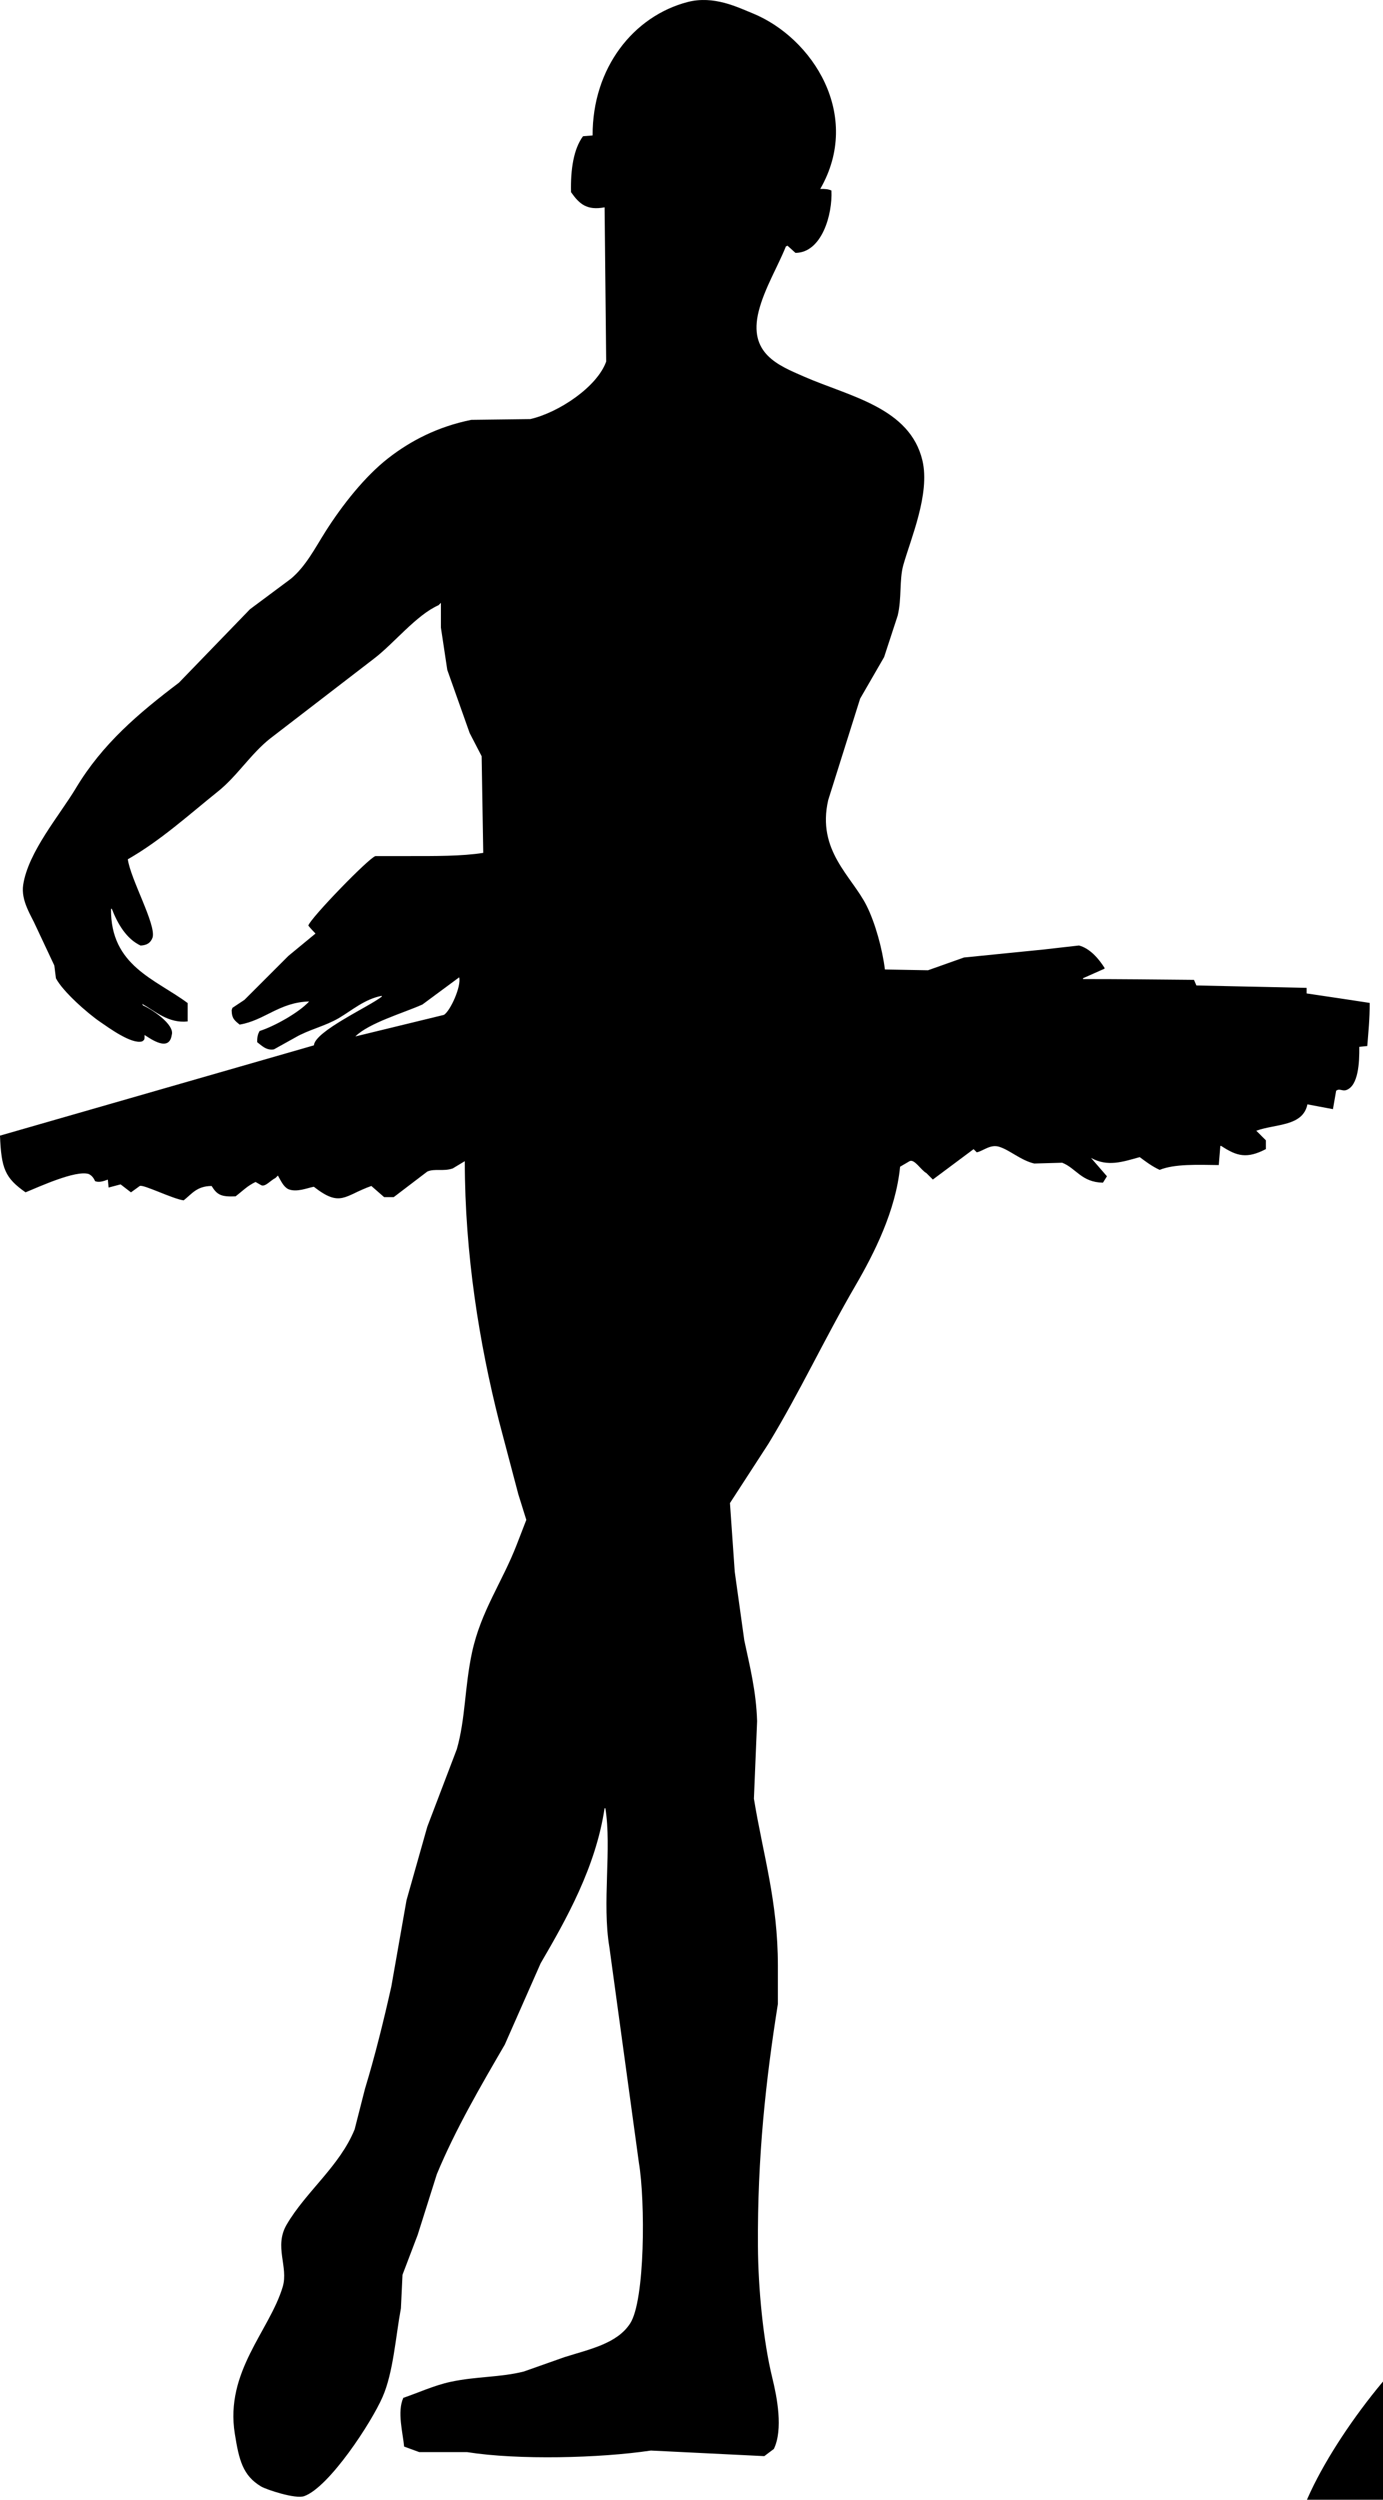 <?xml version="1.0" encoding="UTF-8" standalone="no"?>
<!DOCTYPE svg PUBLIC "-//W3C//DTD SVG 1.1//EN" "http://www.w3.org/Graphics/SVG/1.1/DTD/svg11.dtd">
<svg width="100%" height="100%" viewBox="0 0 57 103" version="1.1" xmlns="http://www.w3.org/2000/svg" xmlns:xlink="http://www.w3.org/1999/xlink" xml:space="preserve" xmlns:serif="http://www.serif.com/" style="fill-rule:evenodd;clip-rule:evenodd;stroke-linejoin:round;stroke-miterlimit:1.414;">
    <g transform="matrix(1,0,0,1,-77.815,-15.487)">
        <g>
            <path d="M185.117,169.875C185.117,169.875 183.779,168.972 183.722,168.947C180.899,167.755 177.727,170.648 174.945,171.095C174.485,169.993 173.9,169.225 173.726,167.782C172.855,167.315 169.737,168.616 168.728,169.005C168.296,169.169 167.851,169.722 167.506,169.817C167.087,169.938 166.413,169.701 165.994,169.876C164.968,170.307 164.089,171.146 163.09,171.617C162.237,171.698 161.385,171.776 160.532,171.852C158.411,172.259 155.877,173.623 154.896,175.108C153.41,174.842 151.793,174.04 150.187,173.422C148.618,172.878 147.049,172.336 145.481,171.795C144.473,171.342 143.414,170.548 142.165,170.4C141.246,168.94 140.608,167.054 139.257,166.041C138.752,165.658 136.702,164.875 136.468,164.471C136.083,164.149 136.29,163.763 136.119,163.191C135.272,160.365 136.916,159.435 136.584,156.856C136.506,155.985 136.428,155.114 136.352,154.241C135.488,151.217 133.721,148.583 133.039,145.116C132.622,142.989 136.471,142.656 135.478,140.233C136.642,138.869 137.048,135.932 135.713,134.42C135.323,134.189 134.936,133.955 134.549,133.724C134.304,133.429 134.314,132.981 133.968,132.792C133.93,132.771 133.854,132.768 133.8,132.751C133.815,132.768 133.84,132.775 133.854,132.792C133.792,132.768 133.73,132.744 133.667,132.722C133.414,132.674 133.122,132.638 132.921,132.502C132.882,132.485 132.844,132.463 132.804,132.445C132.804,132.424 132.804,132.405 132.804,132.385C133.091,132.499 133.379,132.61 133.666,132.721C133.715,132.729 133.756,132.742 133.798,132.75C133.572,132.512 133.24,132.348 132.803,132.328C132.8,130.99 133.181,130.151 133.444,129.074C133.675,127.678 133.909,126.284 134.142,124.888C134.258,123.299 134.373,121.712 134.49,120.121C134.798,119.911 135.108,119.696 135.42,119.481C135.864,118.94 136.308,118.396 136.753,117.855C137.469,117.131 138.769,116.555 139.776,116.169C139.98,115.91 140.112,115.895 140.126,115.416C139.445,115.119 137.955,115.979 137.336,116.286C137.317,116.17 137.297,116.055 137.28,115.937C137.702,115.706 138.131,115.474 138.557,115.24C139.116,114.696 139.681,114.154 140.242,113.61C140.242,113.438 140.242,113.264 140.242,113.09C140.166,113.033 140.089,112.972 140.009,112.915C139.076,113.091 137.922,114.573 136.988,115.006C136.929,115.065 136.871,115.124 136.812,115.181C136.792,115.142 136.773,115.104 136.752,115.065C137.609,114.109 139.021,113.556 139.604,112.334C139.718,112.027 139.548,111.918 139.37,111.752C138.29,111.919 136.812,113.816 135.884,114.426C136.248,113.254 137.613,112.714 137.86,111.461C137.819,111.385 137.784,111.307 137.743,111.229C137.608,111.209 137.472,111.189 137.336,111.172C135.289,112.589 132.277,116.592 131.408,119.193C131.311,120.18 131.213,121.168 131.117,122.157C130.749,123.453 130.379,124.755 130.012,126.05C129.594,127.668 129.191,129.378 128.848,130.818C128.791,131.477 128.734,132.136 128.675,132.792C128.322,133.386 127.142,134.155 126.528,134.247C126.485,134.498 126.447,134.749 126.409,135.003C126.409,135.022 126.409,135.04 126.409,135.06C126.566,135.06 126.719,135.06 126.873,135.06C126.756,135.138 126.643,135.215 126.528,135.294C126.604,135.351 126.68,135.409 126.756,135.466C126.685,135.398 126.645,135.396 126.642,135.527C126.637,135.781 126.44,136.425 126.465,136.632C126.528,137.087 126.768,137.209 126.696,137.677C126.582,137.618 126.465,137.558 126.351,137.501C126.33,137.501 126.312,137.501 126.292,137.501C125.879,138.18 125.749,139.591 125.77,140.64C126.041,140.812 126.139,140.865 126.527,140.816C126.39,141.59 126.252,142.365 126.116,143.141C124.29,147.181 121.817,150.014 121.934,156.043C119.787,156.734 117.788,157.877 115.364,158.311C114.553,158.29 113.738,158.272 112.922,158.252C110.528,158.622 107.851,158.601 105.251,159.007C104.182,159.177 103.311,158.445 102.811,158.544C101.409,158.817 99.845,159.718 98.393,160.055C97.255,160.32 95.878,159.514 94.907,159.3C94.866,159.318 94.83,159.339 94.789,159.358C94.75,159.595 94.725,159.6 94.848,159.763C95.054,160.112 95.911,160.386 96.299,160.522C96.34,160.579 96.379,160.637 96.418,160.695C95.552,160.779 94.953,160.779 94.092,160.752C94.053,160.928 94.015,161.102 93.976,161.278C94.719,161.729 95.947,161.786 96.939,161.74C96.96,161.779 96.98,161.819 96.998,161.856C95.943,162.311 95.286,163.128 93.86,163.252C93.819,163.291 93.784,163.33 93.744,163.368C93.784,163.464 93.82,163.561 93.86,163.657C94.515,164.495 98.795,163.047 99.498,162.901C99.706,163.143 99.957,163.512 100.255,163.657C100.55,164.233 99.618,165.206 99.615,166.332C99.691,166.427 99.769,166.526 99.845,166.623C99.942,166.623 100.042,166.623 100.137,166.623C100.306,166.097 100.778,165.87 101.008,165.461C101.772,164.108 102.312,162.817 103.16,161.568C104.85,161.499 107.919,162.993 109.902,163.427C110.973,163.66 115.252,163.586 116.123,163.252C116.644,163.018 117.17,162.785 117.693,162.552C119.289,162.139 120.818,161.945 122.227,161.334C123.153,164.757 124.053,168.806 125.712,171.679C123.707,170.777 121.872,171.325 119.434,170.925C117.127,170.542 114.236,169.965 111.531,170.401C110.831,170.401 110.134,170.401 109.438,170.401C107.69,170.899 106.25,172.58 104.322,173.19C101.415,174.111 98.508,172.829 95.954,172.321C94.248,172.22 92.543,172.125 90.838,172.03C89.822,172.198 89.085,172.451 87.932,172.145C87.836,172.145 87.739,172.145 87.643,172.145C87.524,173.463 87.41,174.778 87.293,176.097C86.189,176.195 85.082,176.291 83.979,176.386C81.91,176.869 76.349,178.41 75.785,179.933C75.697,180.441 76.077,180.228 76.309,180.513C76.309,180.65 76.309,180.786 76.309,180.92C76.551,181.382 77.073,181.101 77.529,181.27C78.092,181.478 79.134,181.961 79.851,182.141C81.21,182.484 82.941,181.69 83.979,181.445C84.862,181.236 85.781,181.839 86.595,181.676C87.733,181.452 88.743,180.559 89.619,180.163C90.743,180.203 91.865,180.24 92.99,180.281C96.128,180.282 99.806,180.894 102.813,180.281C105.731,179.687 108.765,177.436 112.578,178.132C114.991,178.571 116.636,179.518 118.736,180.225C121.168,181.038 123.82,181.285 126.18,181.968C129.419,182.903 136.022,182.517 136.991,179.816C138.772,180.203 140.555,180.59 142.339,180.979C144.391,181.153 146.445,181.327 148.5,181.501C150.628,181.907 153.662,182.337 155.997,181.733C158.014,181.214 159.538,180.109 161.288,179.351C164.369,178.015 168.558,176.648 172.038,175.979C173.3,175.999 174.559,176.017 175.817,176.036C178.743,175.223 181.389,174.289 183.491,172.666C184.181,172.131 185.753,171.668 185.7,170.633C185.117,170.396 185.446,170.402 185.117,169.875Z" style="fill-rule:nonzero;"/>
        </g>
        <path d="M134.266,56.811C134.271,57.465 134.209,58.033 134.167,58.588C134.058,58.599 133.948,58.61 133.838,58.621C133.846,59.289 133.794,60.217 133.312,60.398C133.135,60.466 133.028,60.315 132.884,60.431C132.839,60.683 132.796,60.937 132.752,61.189C132.401,61.123 132.05,61.057 131.7,60.991C131.511,61.91 130.386,61.789 129.593,62.078C129.724,62.209 129.856,62.342 129.988,62.473L129.988,62.835C129.203,63.241 128.795,63.131 128.145,62.703C128.134,62.703 128.123,62.703 128.111,62.703C128.09,62.966 128.068,63.23 128.046,63.493C127.188,63.48 126.212,63.442 125.61,63.691C125.287,63.54 125.05,63.36 124.788,63.165C124.087,63.361 123.462,63.575 122.78,63.197C122.999,63.449 123.219,63.702 123.438,63.955C123.383,64.042 123.329,64.13 123.273,64.218C122.389,64.203 122.171,63.627 121.594,63.396C121.21,63.406 120.826,63.417 120.441,63.429C119.887,63.3 119.44,62.876 118.994,62.738C118.629,62.625 118.341,62.912 118.072,62.968C118.028,62.924 117.985,62.88 117.941,62.837C117.38,63.254 116.822,63.671 116.262,64.089C116.174,64 116.085,63.912 115.998,63.825C115.773,63.705 115.508,63.234 115.307,63.33C115.175,63.407 115.043,63.485 114.912,63.561C114.734,65.376 113.844,67.132 113.068,68.466C111.8,70.644 110.763,72.879 109.48,74.984C108.953,75.796 108.426,76.607 107.9,77.42C107.965,78.363 108.031,79.306 108.097,80.25C108.229,81.194 108.361,82.138 108.492,83.083C108.718,84.146 108.98,85.163 109.019,86.407C108.975,87.471 108.931,88.536 108.887,89.6C109.266,91.916 109.875,93.824 109.875,96.479C109.875,97.005 109.875,97.532 109.875,98.059C109.376,101.203 109.03,104.357 109.053,108.033C109.063,109.785 109.271,111.936 109.645,113.464C109.841,114.265 110.098,115.583 109.71,116.393C109.579,116.493 109.447,116.591 109.315,116.69C107.757,116.613 106.199,116.537 104.641,116.46C102.528,116.774 99.177,116.857 97.069,116.525C96.413,116.525 95.754,116.525 95.096,116.525C94.888,116.448 94.679,116.372 94.471,116.296C94.422,115.747 94.175,114.859 94.438,114.288C95.019,114.092 95.71,113.774 96.38,113.63C97.454,113.399 98.444,113.449 99.408,113.202C99.968,113.005 100.527,112.807 101.086,112.609C102.141,112.278 103.248,112.051 103.785,111.225C104.405,110.276 104.411,106.173 104.148,104.609C103.742,101.647 103.335,98.685 102.931,95.721C102.622,93.888 103.035,91.642 102.765,89.995C102.754,89.995 102.744,89.995 102.732,89.995C102.372,92.412 101.158,94.567 100.099,96.38C99.605,97.498 99.112,98.618 98.618,99.737C97.637,101.423 96.585,103.225 95.82,105.07C95.556,105.904 95.293,106.738 95.03,107.572C94.82,108.12 94.613,108.67 94.404,109.218C94.382,109.679 94.361,110.14 94.338,110.601C94.12,111.778 94.026,113.241 93.582,114.254C93.112,115.327 91.382,117.964 90.356,118.337C89.989,118.471 88.781,118.063 88.578,117.942C87.82,117.489 87.666,116.852 87.493,115.769C87.081,113.207 88.93,111.517 89.467,109.713C89.714,108.884 89.096,108.059 89.633,107.144C90.431,105.784 91.814,104.743 92.431,103.227C92.573,102.668 92.716,102.11 92.859,101.549C93.265,100.217 93.628,98.753 93.944,97.336C94.153,96.15 94.361,94.965 94.57,93.781C94.855,92.772 95.141,91.761 95.427,90.752C95.832,89.688 96.238,88.624 96.643,87.56C97.003,86.297 96.963,84.998 97.269,83.576C97.636,81.869 98.514,80.682 99.112,79.133C99.243,78.792 99.375,78.452 99.507,78.112C99.397,77.761 99.288,77.41 99.178,77.059C98.915,76.06 98.652,75.062 98.387,74.063C97.574,70.852 96.974,67.186 96.971,63.332C96.808,63.432 96.642,63.53 96.477,63.63C96.094,63.766 95.726,63.625 95.425,63.761C94.964,64.112 94.502,64.464 94.042,64.814C93.91,64.814 93.779,64.814 93.647,64.814C93.47,64.66 93.295,64.507 93.12,64.354C92.009,64.747 91.857,65.254 90.749,64.386C90.466,64.439 90.039,64.628 89.696,64.484C89.49,64.382 89.38,64.116 89.269,63.925C89.236,63.958 89.202,63.991 89.169,64.024C88.972,64.118 88.737,64.412 88.577,64.32C88.501,64.277 88.424,64.233 88.348,64.189C88.005,64.351 87.802,64.569 87.525,64.782C86.942,64.807 86.765,64.728 86.537,64.355C85.928,64.357 85.721,64.681 85.385,64.947C84.917,64.883 83.718,64.277 83.575,64.355C83.454,64.442 83.333,64.53 83.213,64.617C83.071,64.508 82.928,64.398 82.785,64.288C82.62,64.332 82.455,64.375 82.292,64.419C82.281,64.309 82.271,64.2 82.259,64.091C82.066,64.166 81.889,64.217 81.733,64.156C81.675,64.021 81.599,63.923 81.469,63.86C80.929,63.693 79.406,64.397 78.868,64.616C78.024,64.024 77.868,63.641 77.815,62.28C82.127,61.04 86.44,59.8 90.752,58.56C90.795,57.975 93.046,56.956 93.55,56.552C93.55,56.541 93.55,56.53 93.55,56.519C92.844,56.651 92.312,57.126 91.773,57.441C91.202,57.774 90.543,57.912 89.996,58.23C89.699,58.395 89.403,58.56 89.106,58.725C88.786,58.785 88.572,58.544 88.415,58.429C88.415,58.418 88.415,58.407 88.415,58.396C88.415,58.192 88.448,58.09 88.514,57.969C89.126,57.775 90.145,57.203 90.556,56.751C89.324,56.786 88.723,57.532 87.691,57.705C87.5,57.543 87.369,57.472 87.362,57.113C87.373,57.08 87.384,57.048 87.395,57.014C87.561,56.905 87.725,56.795 87.889,56.686C88.493,56.082 89.097,55.479 89.7,54.875C90.073,54.568 90.446,54.26 90.818,53.953C90.818,53.953 90.587,53.716 90.522,53.624C90.613,53.316 93.004,50.847 93.288,50.761C93.738,50.761 94.187,50.761 94.638,50.761C95.755,50.761 96.847,50.769 97.732,50.629C97.711,49.301 97.688,47.974 97.666,46.646C97.501,46.328 97.336,46.009 97.172,45.692C96.865,44.825 96.557,43.958 96.25,43.091C96.162,42.51 96.074,41.927 95.987,41.346C95.987,41.007 95.987,40.666 95.987,40.325C95.954,40.358 95.921,40.392 95.888,40.425C94.975,40.826 94.039,42.013 93.222,42.631C91.795,43.728 90.368,44.825 88.942,45.923C88.15,46.552 87.584,47.47 86.802,48.095C85.614,49.047 84.435,50.122 83.083,50.893C83.199,51.726 84.261,53.593 84.103,54.119C84.023,54.33 83.887,54.433 83.609,54.448C83.022,54.173 82.659,53.544 82.424,52.934C82.412,52.934 82.402,52.934 82.39,52.934C82.366,55.287 84.217,55.826 85.55,56.818C85.55,57.071 85.55,57.323 85.55,57.575C84.757,57.661 84.21,57.151 83.674,56.85C83.685,56.871 83.696,56.894 83.708,56.916C84.03,57.046 85.032,57.697 84.893,58.133C84.788,58.842 84.039,58.302 83.773,58.133C83.773,58.315 83.783,58.323 83.674,58.397C83.231,58.531 82.249,57.799 81.963,57.607C81.44,57.255 80.4,56.339 80.12,55.796C80.098,55.621 80.076,55.446 80.054,55.27C79.801,54.732 79.549,54.194 79.296,53.657C79.108,53.223 78.669,52.603 78.771,51.945C78.979,50.584 80.278,49.073 80.943,47.962C82.038,46.134 83.527,44.877 85.19,43.617C86.167,42.607 87.143,41.598 88.119,40.589C88.68,40.172 89.239,39.755 89.798,39.339C90.418,38.827 90.805,38.058 91.246,37.363C91.92,36.306 92.84,35.128 93.814,34.368C94.741,33.645 95.864,33.065 97.237,32.787C98.049,32.777 98.861,32.766 99.672,32.755C100.842,32.486 102.427,31.43 102.799,30.384C102.777,28.267 102.755,26.148 102.733,24.03C102.003,24.166 101.696,23.897 101.35,23.405C101.327,22.471 101.456,21.625 101.844,21.1C101.976,21.09 102.108,21.079 102.239,21.068C102.23,18.278 103.931,16.149 106.156,15.57C107.233,15.291 108.214,15.785 108.823,16.031C111.308,17.04 113.366,20.242 111.621,23.273C111.818,23.266 111.97,23.283 112.082,23.338C112.132,24.332 111.681,25.9 110.6,25.907C110.491,25.808 110.382,25.709 110.271,25.61C110.25,25.621 110.227,25.631 110.205,25.642C109.882,26.451 109.319,27.381 109.085,28.309C108.645,30.062 109.893,30.542 110.962,31.009C112.838,31.827 115.318,32.283 115.833,34.465C116.157,35.84 115.34,37.712 115.043,38.777C114.875,39.382 114.985,40.143 114.813,40.852C114.626,41.421 114.44,41.993 114.253,42.563C113.924,43.133 113.595,43.704 113.265,44.274C112.827,45.667 112.388,47.061 111.949,48.455C111.473,50.538 112.916,51.581 113.529,52.8C113.887,53.512 114.183,54.59 114.286,55.434C114.879,55.445 115.472,55.456 116.063,55.466C116.557,55.291 117.052,55.115 117.545,54.94C118.642,54.83 119.74,54.719 120.837,54.61C121.318,54.555 121.801,54.5 122.285,54.445C122.745,54.568 123.107,55.001 123.338,55.367C123.338,55.379 123.338,55.389 123.338,55.401C123.043,55.533 122.746,55.663 122.45,55.795C122.45,55.807 122.45,55.817 122.45,55.829C124.018,55.828 125.504,55.847 127.025,55.862C127.058,55.938 127.091,56.015 127.124,56.092C128.638,56.124 130.151,56.157 131.666,56.191C131.666,56.267 131.666,56.345 131.666,56.421C132.532,56.547 133.399,56.679 134.266,56.811ZM96.74,55.757C96.235,56.13 95.731,56.503 95.225,56.877C94.438,57.229 93.02,57.636 92.461,58.193C93.679,57.896 94.897,57.6 96.114,57.304C96.383,57.129 96.833,56.126 96.74,55.757Z"/>
    </g>
</svg>
